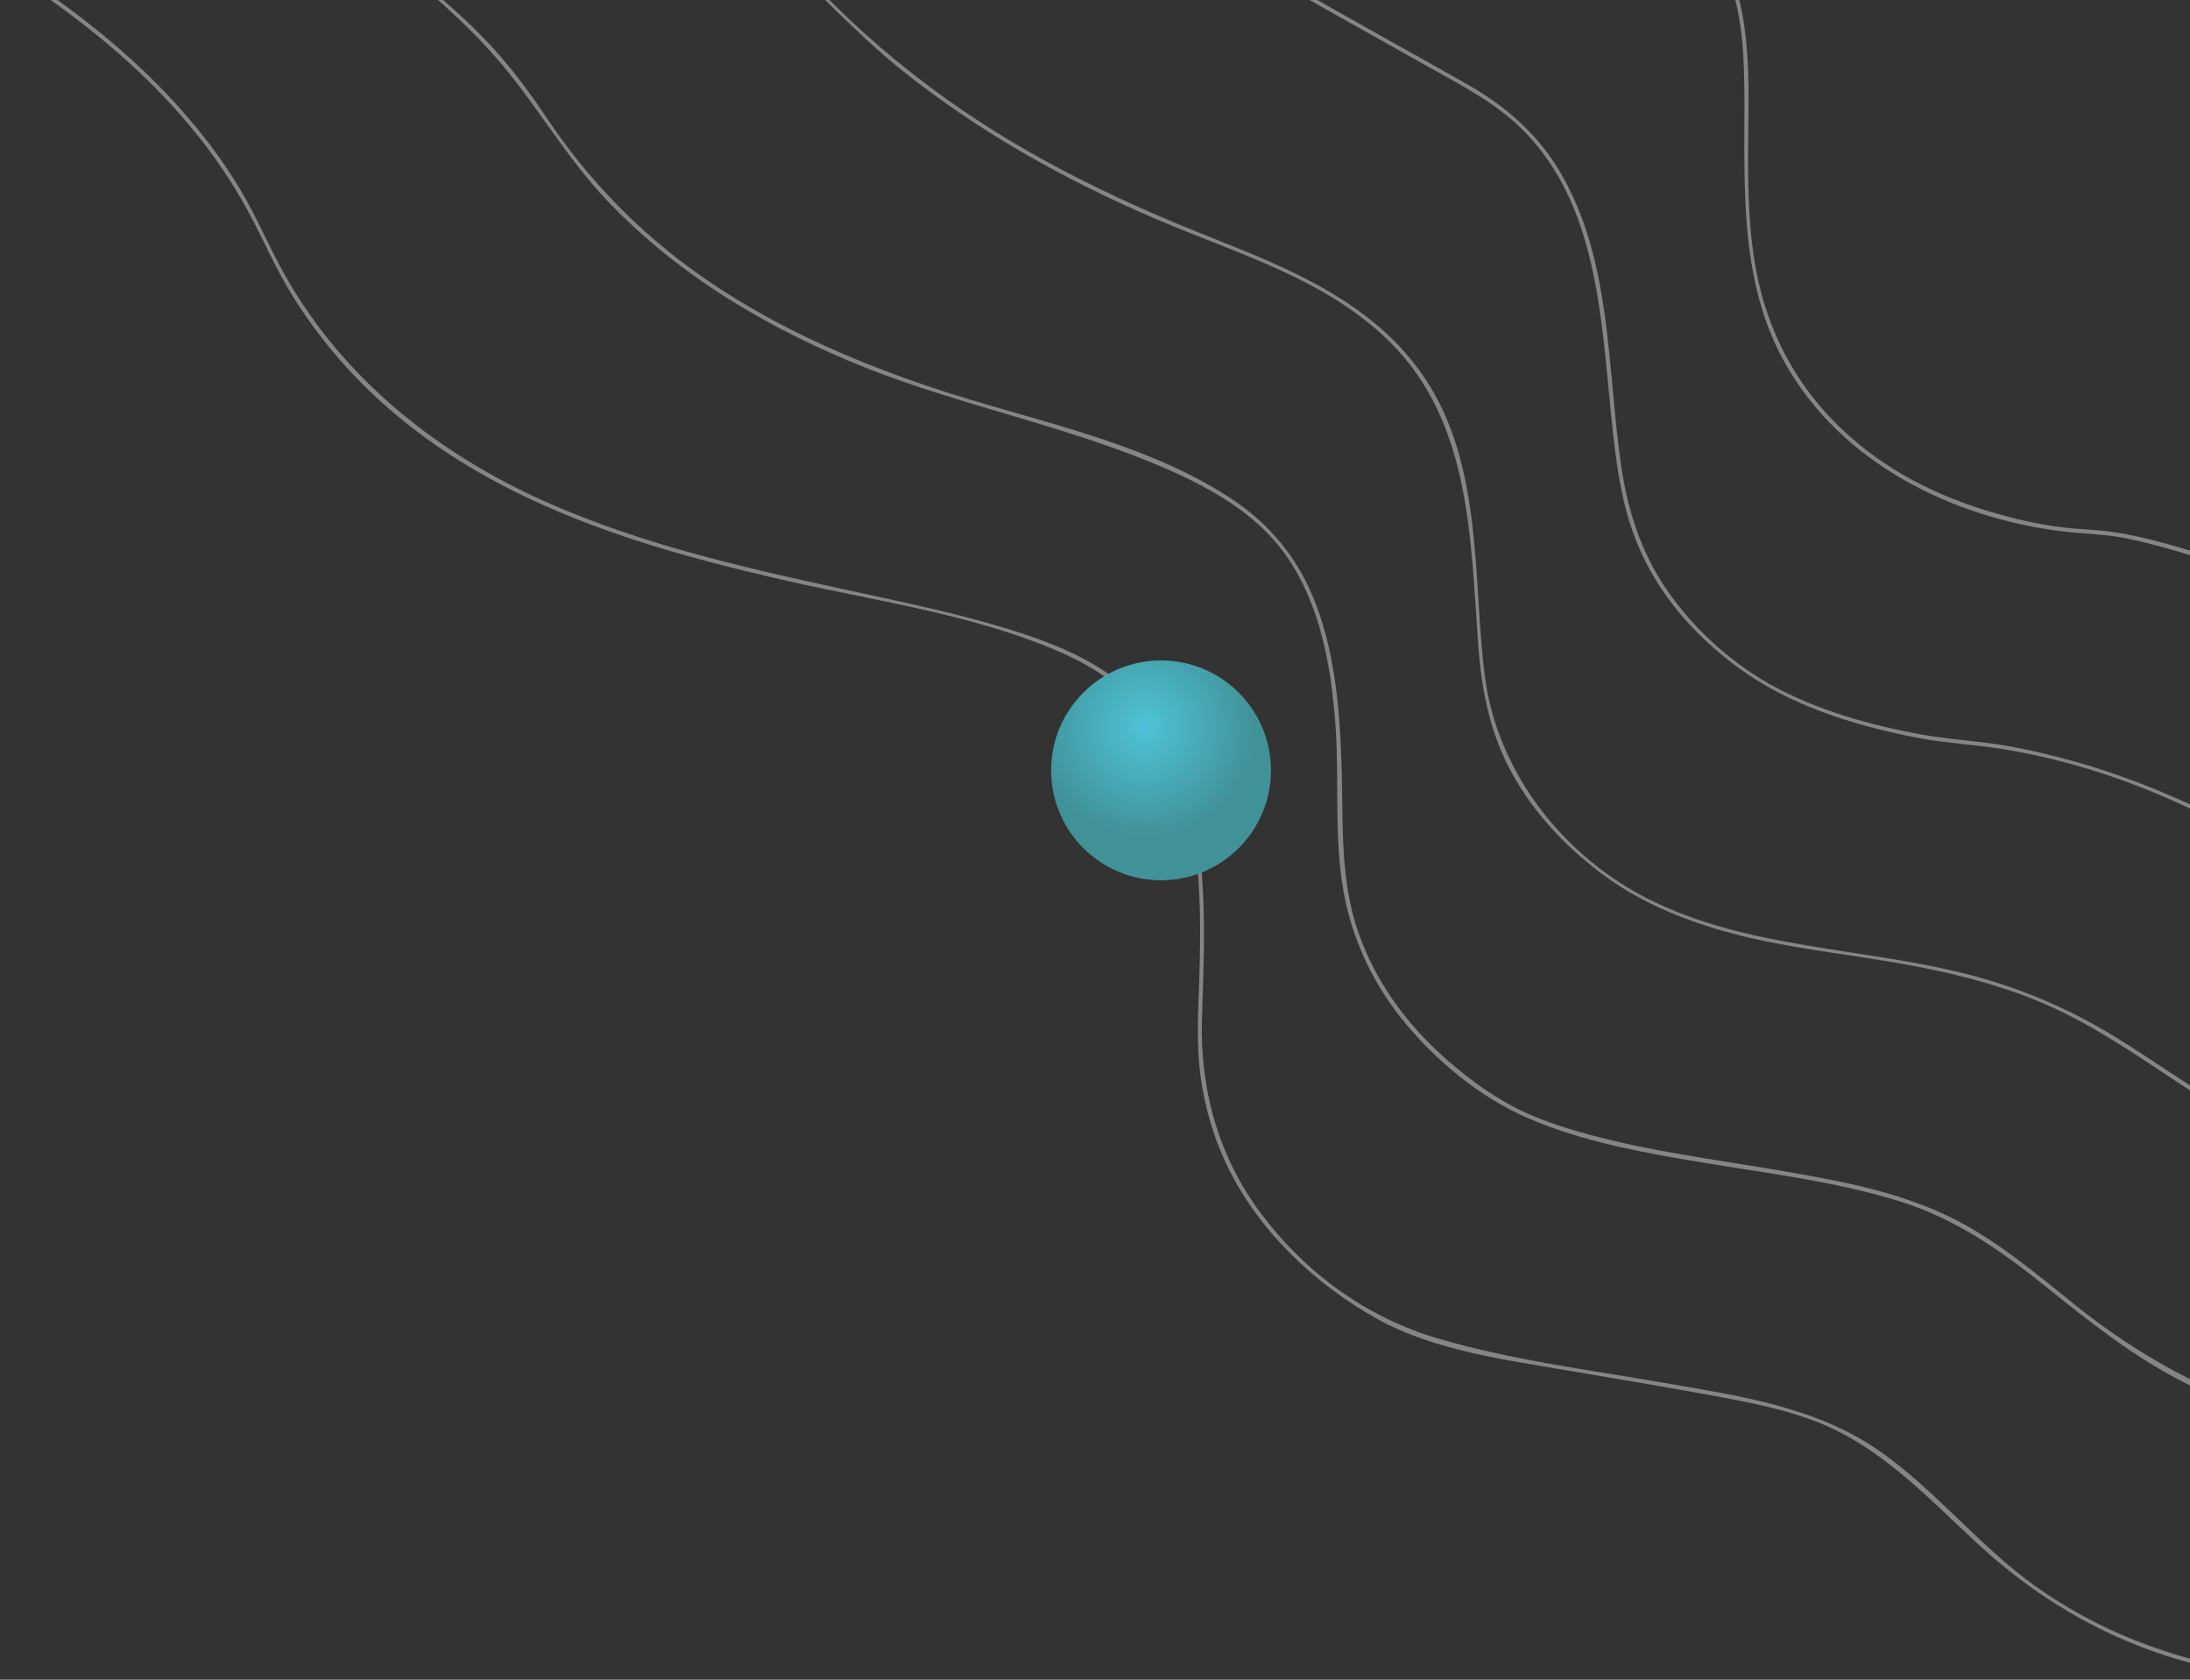 <?xml version="1.0" encoding="UTF-8"?>
<svg id="_曲線" data-name="曲線" xmlns="http://www.w3.org/2000/svg" xmlns:xlink="http://www.w3.org/1999/xlink" viewBox="0 0 407.26 312.4">
  <rect x="0" y="0" width="407.26" height="312.4" fill="#333333" stroke="none"/>
  <defs>
    <style>
      .cls-1 {
        fill: none;
      }

      .cls-2 {
        clip-path: url(#clippath);
      }

      .cls-3 {
        fill: #fff;
      }

      .cls-4 {
        fill: url(#_未命名漸層_46);
      }

      .cls-5 {
        opacity: .4;
      }
    </style>
    <clipPath id="clippath">
      <rect class="cls-1" width="407.26" height="312.4"/>
    </clipPath>
    <radialGradient id="_未命名漸層_46" data-name="未命名漸層 46" cx="212.93" cy="135.15" fx="212.93" fy="135.15" r="20.44" gradientUnits="userSpaceOnUse">
      <stop offset="0" stop-color="#4ab7ed"/>
      <stop offset=".03" stop-color="#4dc2d5"/>
      <stop offset="1" stop-color="#419298"/>
    </radialGradient>
  </defs>
  <g class="cls-2">
    <g>
      <g class="cls-5">
        <path class="cls-3" d="M-66.61-40.02C-47.63-29.99-27.57-22.21-8.88-11.56,12.9,.86,34,16.84,46.14,39.3c2.91,5.39,5.28,11.01,8.56,16.21,2.92,4.62,6.24,8.99,9.93,13.02,7.05,7.71,15.4,14.14,24.45,19.34,17.88,10.28,38,15.79,57.98,20.31,16.88,3.81,34.8,6.27,50.71,13.38,7.34,3.28,13.25,7.78,17.46,14.74,7.95,13.15,8.23,29.35,7.84,44.25-.17,6.52-.69,13.03,.18,19.52,.75,5.67,2.35,11.21,4.79,16.39,5.79,12.24,16.35,22.32,28.1,28.85,10.77,5.97,24.17,7.63,36.11,9.7,7.51,1.3,15.04,2.51,22.54,3.88s15,2.58,22.06,5.16c12.74,4.65,21.55,14.46,31.28,23.39,10.23,9.39,22.01,16.49,35.28,20.69,26.01,8.23,55.4,5.5,79.44-7.4,5.9-3.17,11.43-6.96,16.54-11.29,.37-.31-.16-.84-.53-.53-22.14,18.77-52.57,26.44-81.1,21.85-14.09-2.27-27.81-7.53-39.42-15.88-10.36-7.45-18.33-17.66-28.77-24.99-11.76-8.25-26.15-10.27-39.99-12.68s-28.3-4.23-41.98-8.22-24.99-12.42-33.2-23.44c-7.74-10.38-11.27-22.92-10.88-35.8,.65-21.8,2.69-51.46-18.37-65.09-5.95-3.86-12.8-6.25-19.56-8.24-8.42-2.48-17.03-4.3-25.6-6.16-19.89-4.3-39.97-8.65-58.63-16.99-19.99-8.94-37.42-22.74-48.31-41.99-3.07-5.42-5.4-11.19-8.65-16.51s-6.68-9.81-10.61-14.25C25.73,11.41,16.26,3.68,6.22-3.1-12.85-15.98-33.91-25.2-54.65-34.96c-3.9-1.83-7.78-3.7-11.58-5.71-.43-.23-.81,.42-.38,.65h0Z"/>
        <path class="cls-3" d="M19.86-50.46c14.42,12.7,29.82,24.23,44.67,36.41,9.46,7.76,19.48,15.39,27.58,24.61,7.48,8.52,12.94,18.48,20.78,26.73,13.31,14.02,30.15,23.95,48,31.07s37.97,10.95,56.07,18.86c8.24,3.61,16.65,8.32,21.99,15.79,6.57,9.19,8.61,20.89,9.4,31.92,.73,10.18-.29,20.64,1.47,30.71,1.51,8.64,5.22,16.73,10.66,23.6,6.19,7.81,14.67,14.87,23.88,18.81,10.17,4.35,21.37,6.36,32.22,8.16,12.36,2.05,24.95,3.53,36.95,7.3,10.11,3.18,18.63,9.11,26.8,15.68s16.21,13,25.54,17.77c10.1,5.16,21.05,8.74,32.33,10.12,21.27,2.61,42.72-2.99,60.55-14.73,4.59-3.02,8.92-6.43,13-10.11,.36-.32-.17-.85-.53-.53-16.86,15.2-38.35,24.96-61.24,25.26s-45.41-9.39-63.64-23.92c-7.29-5.81-14.4-11.95-22.75-16.23-10.11-5.18-21.65-7.25-32.76-9.15-11.85-2.03-23.77-3.5-35.39-6.68-4.84-1.32-9.7-2.88-14.14-5.24-4.99-2.65-9.66-6.24-13.79-10.07-7.13-6.62-12.71-14.82-15.52-24.18s-2.19-19.66-2.52-29.59c-.35-10.56-1.3-21.45-5.46-31.27-3.38-7.97-8.82-14.02-16.11-18.6-16.51-10.39-36.43-13.87-54.7-20-17.94-6.02-35.39-14.09-50.06-26.23-8.43-6.98-15.67-15.15-21.73-24.25-3-4.5-6.24-8.81-9.89-12.81-4.25-4.66-9.05-8.72-13.84-12.8-15.55-13.26-31.81-25.64-47.55-38.67-3.28-2.72-6.53-5.47-9.72-8.29-.36-.32-.89,.21-.53,.53h0Z"/>
        <path class="cls-3" d="M106.34-60.92c3.6,5.75,5.72,11.9,7.56,18.38,1.54,5.43,3.5,10.53,7.05,14.99,6.09,7.65,14.83,12.04,22.24,18.18,8.42,6.97,15.6,15.25,24.13,22.12,14.34,11.56,30.45,20.58,47.33,27.85,15.31,6.6,32.15,11.19,44.2,23.39,14.55,14.73,14.64,36.17,16.01,55.54,.57,8.04,1.94,15.73,5.63,22.98,4.03,7.91,10.15,14.52,17.18,19.85s15.42,8.81,24.22,11.18c9.92,2.67,20,3.68,30.08,5.41,10.82,1.85,21.79,4.47,31.68,9.34,8.64,4.25,16.46,9.89,24.52,15.1,16.7,10.8,35.88,19.47,56.12,19.41,18-.06,34.75-7.36,48.85-18.22,3.82-2.94,7.44-6.12,10.92-9.46,.35-.33-.18-.86-.53-.53-13.59,13.03-30.03,23.81-48.97,26.67-20.23,3.07-40.49-3.51-57.91-13.53-8.24-4.75-15.91-10.4-24.04-15.33s-17.25-8.79-26.84-11.23c-19.6-5-40.86-4.7-59.25-13.98-15.87-8.01-28.08-23.6-30.38-41.35s-.24-38.97-11.05-55.32c-9.28-14.04-24.89-20.42-39.92-26.37-15.9-6.29-31.37-13.63-45.57-23.23-8.78-5.94-17.03-12.66-24.55-20.13-3.87-3.84-7.69-7.71-11.92-11.16s-8.65-6.05-12.83-9.27c-5.81-4.48-10.88-9.84-13.62-16.74-2.06-5.19-3.05-10.73-5.12-15.93-1.24-3.14-2.79-6.12-4.58-8.98-.26-.41-.9-.03-.65,.38h0Z"/>
        <path class="cls-3" d="M192.85-71.38c1.45,5.46,.3,10.73-2.8,15.38-2.54,3.81-5.98,6.83-8.85,10.37-1.79,2.21-3.55,5.05-1.96,7.85,.98,1.74,2.8,2.96,4.49,3.94,3.72,2.16,7.83,3.6,11.64,5.61,9.56,5.05,18.65,11.05,27.96,16.54,8.03,4.73,16.1,9.37,24.21,13.96,6.16,3.49,12.35,6.93,18.52,10.39s12.43,6.7,17.41,11.79c13.45,13.74,14.28,34.35,16.1,52.34,.89,8.79,1.85,17.68,5.55,25.81s9.27,14.55,15.98,19.93c6.83,5.48,14.5,9.04,22.85,11.59,4.57,1.4,9.24,2.5,13.94,3.33,4.37,.76,8.78,1.02,13.16,1.66,10.67,1.57,21.33,4.75,31.22,9.01s18.64,9.27,27.88,14.06c16.48,8.54,34.86,16.95,53.88,15.56,16.17-1.18,30.24-9.65,42.2-20.1,3.52-3.08,6.88-6.33,10.16-9.66,.34-.34-.19-.88-.53-.53-11.85,12.08-25.52,23.77-42.31,28.01-18.37,4.64-36.65-1.38-53.29-9.1-9.37-4.35-18.34-9.5-27.56-14.14-9.3-4.67-18.81-8.46-28.87-11.13-4.7-1.24-9.47-2.32-14.31-2.92-4.37-.55-8.73-.9-13.07-1.72-8.93-1.69-18-4.25-26.07-8.52s-15.38-10.85-20.51-18.38c-4.69-6.88-7.15-14.57-8.36-22.75-2.72-18.34-1.68-38.55-11.51-55.02-4.09-6.85-9.97-12-16.85-15.93-4.97-2.84-9.97-5.61-14.96-8.4-15.97-8.94-31.84-18.05-47.5-27.5-4.5-2.72-8.96-5.53-13.58-8.05-4-2.18-8.27-3.77-12.26-5.93-3.26-1.76-6.89-4.48-4.84-8.51,1.81-3.55,5.23-6.29,7.79-9.28,3.03-3.55,5.67-7.59,6.32-12.3,.35-2.5,.1-5-.55-7.43-.12-.47-.85-.27-.72,.2h0Z"/>
        <path class="cls-3" d="M279.39-81.86c0,12-13.8,18.31-23.26,22.02-5.02,1.97-10.17,3.54-15.28,5.26-1.59,.53-3.21,1.06-4.71,1.8-.64,.31-1.77,.84-1.78,1.69-.01,.92,1.22,1.32,1.91,1.56,3.1,1.07,6.52,1.36,9.71,2,11.04,2.22,21.94,5.28,32.39,9.51,12.43,5.04,24.64,11.78,34.34,21.18,3.76,3.65,6.88,7.74,8.73,12.7,2.66,7.16,2.94,14.96,2.96,22.51,.05,16.8-.96,34.13,7.62,49.29,10.47,18.51,31.1,28.69,51.65,31.18,3.79,.46,7.56,.48,11.33,1.21,4.01,.77,7.95,1.87,11.85,3.07,9.33,2.88,18.46,6.42,27.53,10.04,9.29,3.7,18.52,7.57,27.83,11.24,8.6,3.38,17.34,6.84,26.55,8.09s17.6,.19,25.73-3.38c8.62-3.78,15.99-9.93,22.72-16.4,3.98-3.83,7.77-7.85,11.52-11.9,.33-.35-.2-.89-.53-.53-12.86,13.93-27.66,29.82-47.67,31.76-9.74,.95-19.27-1.43-28.38-4.68-8.57-3.06-16.98-6.57-25.4-10-9.39-3.83-18.79-7.66-28.32-11.11-7.94-2.88-16.07-5.69-24.42-7.14-3.57-.62-7.18-.61-10.77-1.07-5.53-.71-10.99-2.09-16.26-3.87-10.6-3.58-20.01-9.18-27.55-17.53-6.29-6.97-10.48-15.41-12.48-24.57-1.8-8.23-1.92-16.68-1.86-25.06,.1-14.02,1.13-29.97-8.82-41.22-6.86-7.76-15.77-13.75-24.86-18.57-8.18-4.34-16.83-7.78-25.68-10.53-5.64-1.75-11.37-3.22-17.14-4.45-3.81-.81-7.77-1.22-11.52-2.31-.51-.15-2.07-.56-1.95-1.1,.17-.75,2.18-1.33,2.76-1.56,4.33-1.71,8.85-2.94,13.25-4.48,5.53-1.93,11.03-4.09,16.1-7.05,4.47-2.61,8.94-6.02,11.3-10.76,1.06-2.13,1.61-4.46,1.61-6.84,0-.48-.75-.48-.75,0h0Z"/>
      </g>
      <circle class="cls-4" cx="215.91" cy="143.27" r="20.44"/>
    </g>
  </g>
</svg>